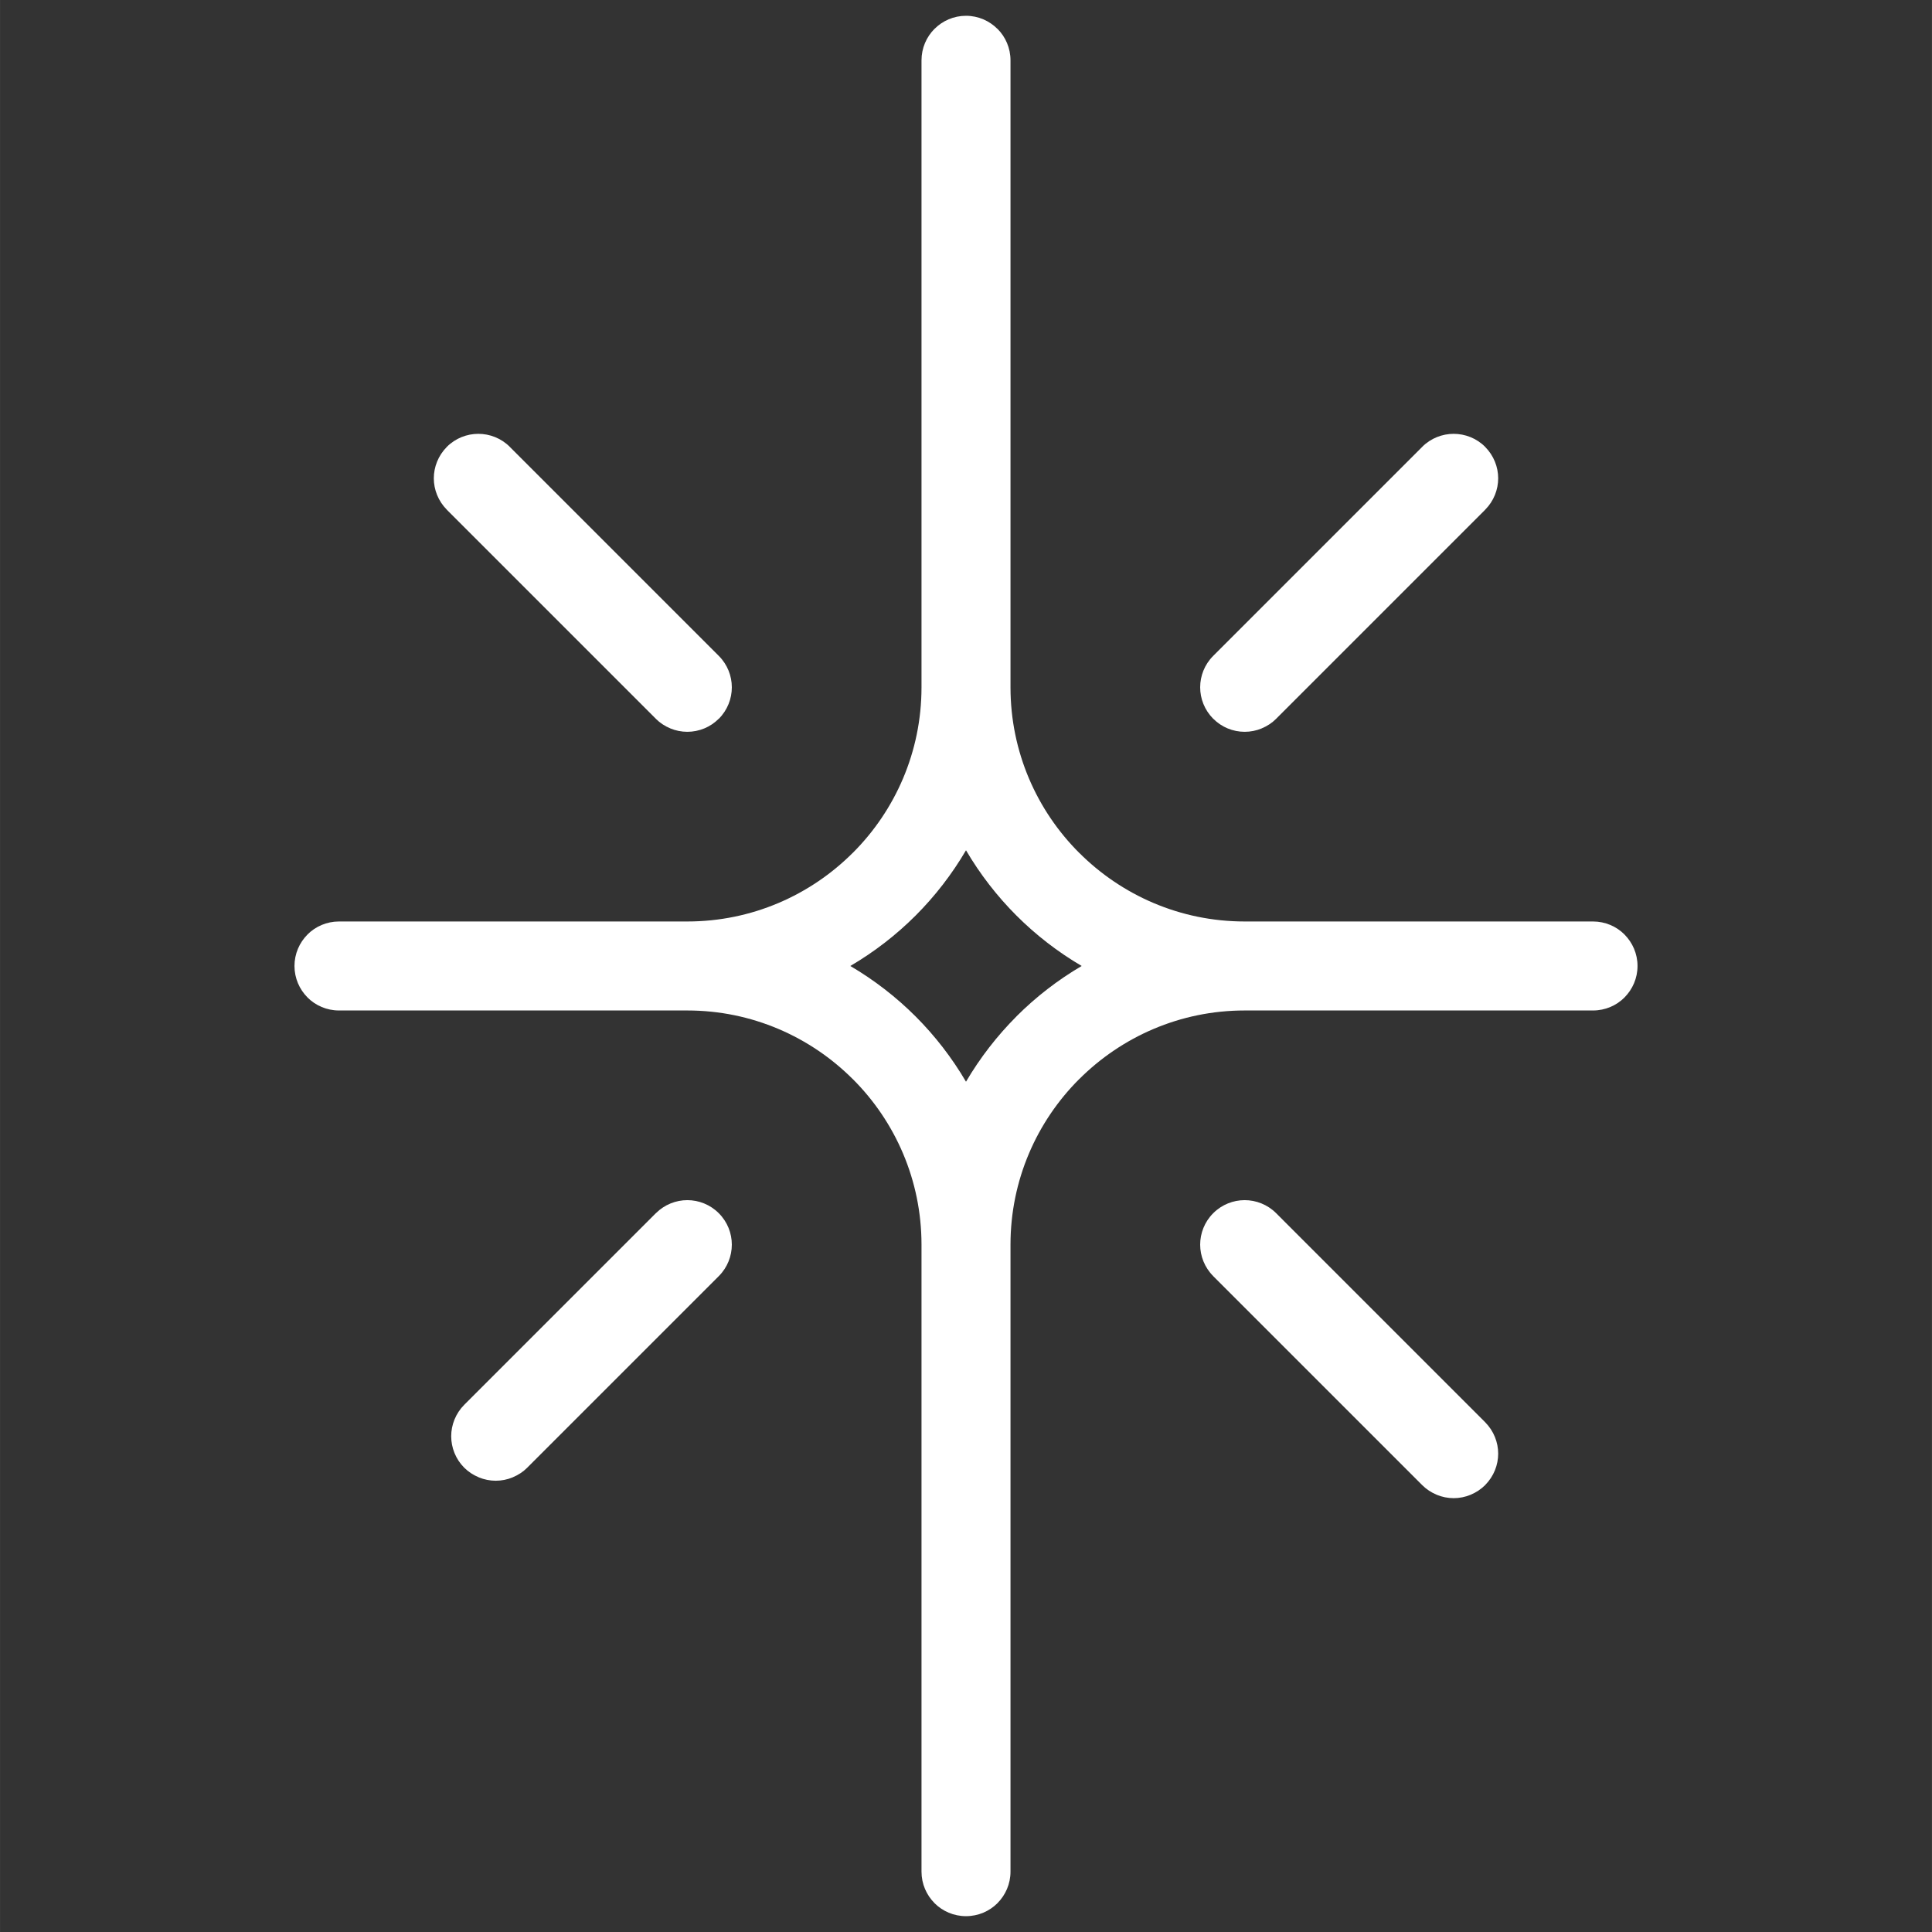 <?xml version="1.0" encoding="UTF-8"?>
<!DOCTYPE svg PUBLIC "-//W3C//DTD SVG 1.1//EN" "http://www.w3.org/Graphics/SVG/1.1/DTD/svg11.dtd">
<!-- Creator: CorelDRAW X7 -->
<svg xmlns="http://www.w3.org/2000/svg" xml:space="preserve" width="50px" height="50px" version="1.1" style="shape-rendering:geometricPrecision; text-rendering:geometricPrecision; image-rendering:optimizeQuality; fill-rule:evenodd; clip-rule:evenodd"
viewBox="0 0 559364 559377"
 xmlns:xlink="http://www.w3.org/1999/xlink">
 <rect x="0" y="0" width="559364" height="559377" fill="#333333" stroke="none"/>
 <defs>
  <style type="text/css">
   <![CDATA[
    .fil0 {fill:none}
    .fil1 {fill:#ffffff}
   ]]>
  </style>
 </defs>
 <g id="Layer_x0020_1">
  <rect class="fil0" x="-7" y="-5" width="559377" height="559377"/>
  <path id="Shape" class="fil1" d="M203941 210891c-1586,661 -3290,991 -4942,991 -1678,0 -3396,-343 -4955,-991l0 -13c-1520,-621 -2960,-1559 -4163,-2762l0 -13 -60505 -60506 -27 -26 0 -13c-2484,-2511 -3752,-5814 -3752,-9065 0,-3264 1268,-6567 3752,-9078l0 -13 27 -26c2510,-2511 5827,-3766 9104,-3766 3303,0 6607,1255 9117,3766l0 13 60506 60506 13 13c2511,2510 3766,5814 3766,9091 0,3277 -1255,6594 -3766,9104l-13 13 -13 -13c-1216,1229 -2643,2167 -4149,2788zm-114920 77895c-2326,-2339 -3766,-5563 -3766,-9104 0,-3541 1440,-6765 3766,-9104l0 -13c2326,-2326 5563,-3766 9117,-3766l100861 0c18684,0 35637,-7611 47913,-19887l13 0c12263,-12249 19874,-29216 19874,-47913l0 -181530c0,-3555 1440,-6792 3766,-9118l0 13c2325,-2339 5563,-3792 9117,-3792 3555,0 6792,1467 9104,3792l14 -13c2325,2326 3765,5563 3765,9118l0 181530c0,18697 7612,35664 19874,47913l13 0c12276,12276 29229,19887 47913,19887l100861 0c3554,0 6791,1440 9117,3766l0 13c2326,2339 3766,5563 3766,9104 0,3541 -1440,6765 -3766,9104l0 14c-2326,2325 -5563,3765 -9117,3765l-100861 0c-18684,0 -35637,7612 -47913,19887l-13 0c-12262,12249 -19874,29216 -19874,47913l0 181544c0,3541 -1440,6765 -3765,9104l0 13c-2326,2326 -5563,3766 -9118,3766 -3554,0 -6792,-1440 -9117,-3766l0 -13c-2326,-2339 -3766,-5563 -3766,-9104l0 -181544c0,-18697 -7611,-35664 -19874,-47913l-13 0c-12276,-12275 -29229,-19887 -47913,-19887l-100861 0c-3554,0 -6791,-1440 -9117,-3765l0 -14zm205262 -23705c-5616,-5616 -10544,-11985 -14601,-18896 -4057,6924 -8985,13293 -14601,18909 -5616,5616 -11972,10531 -18896,14588 6924,4070 13280,8985 18896,14601 5616,5616 10544,11985 14601,18909 4057,-6911 8985,-13267 14614,-18909l0 -13c5616,-5616 11959,-10531 18883,-14588 -6924,-4057 -13280,-8985 -18896,-14601zm135705 -117484l-60505 60506 0 13c-1203,1203 -2643,2141 -4163,2762l0 13c-1572,661 -3277,991 -4955,991 -1665,0 -3356,-330 -4942,-991 -1506,-621 -2933,-1572 -4149,-2788l-13 13 -13 -13 0 -13c-2498,-2511 -3766,-5814 -3766,-9091 0,-3277 1255,-6581 3766,-9091l13 -13 60506 -60506 0 -13c2510,-2511 5827,-3766 9104,-3766 3303,0 6607,1255 9117,3766l27 26 0 13c2484,2511 3752,5814 3752,9065 0,3277 -1268,6567 -3752,9078l0 13 -27 26zm-78740 203677l13 -13 13 -13c2511,-2511 5814,-3766 9091,-3766 3277,0 6594,1255 9104,3766l14 13 60505 60506 27 26 0 13c2484,2511 3752,5814 3752,9065 0,3277 -1268,6567 -3752,9078l0 13 -27 26c-1202,1203 -2642,2141 -4162,2775l-13 13c-1586,661 -3290,991 -4929,991 -1678,0 -3383,-343 -4942,-991l0 -13c-1519,-621 -2973,-1572 -4175,-2775l-60506 -60505 -13 -14 0 -13c-2498,-2510 -3766,-5814 -3766,-9091 0,-3277 1255,-6580 3766,-9091zm-216825 55445l55458 -55458 14 -13 13 0c2510,-2498 5814,-3766 9091,-3766 3277,0 6580,1255 9091,3766l13 13 13 13c2511,2511 3766,5814 3766,9091 0,3277 -1255,6594 -3766,9104l-13 14 -55458 55458 0 13c-1202,1202 -2643,2127 -4175,2762l0 13c-1573,660 -3277,991 -4942,991 -1678,0 -3383,-344 -4942,-991l0 -13c-1533,-635 -2973,-1560 -4176,-2762 -2510,-2511 -3779,-5841 -3779,-9118 0,-3263 1282,-6593 3779,-9104l13 -13z"/>
 </g>
</svg>
